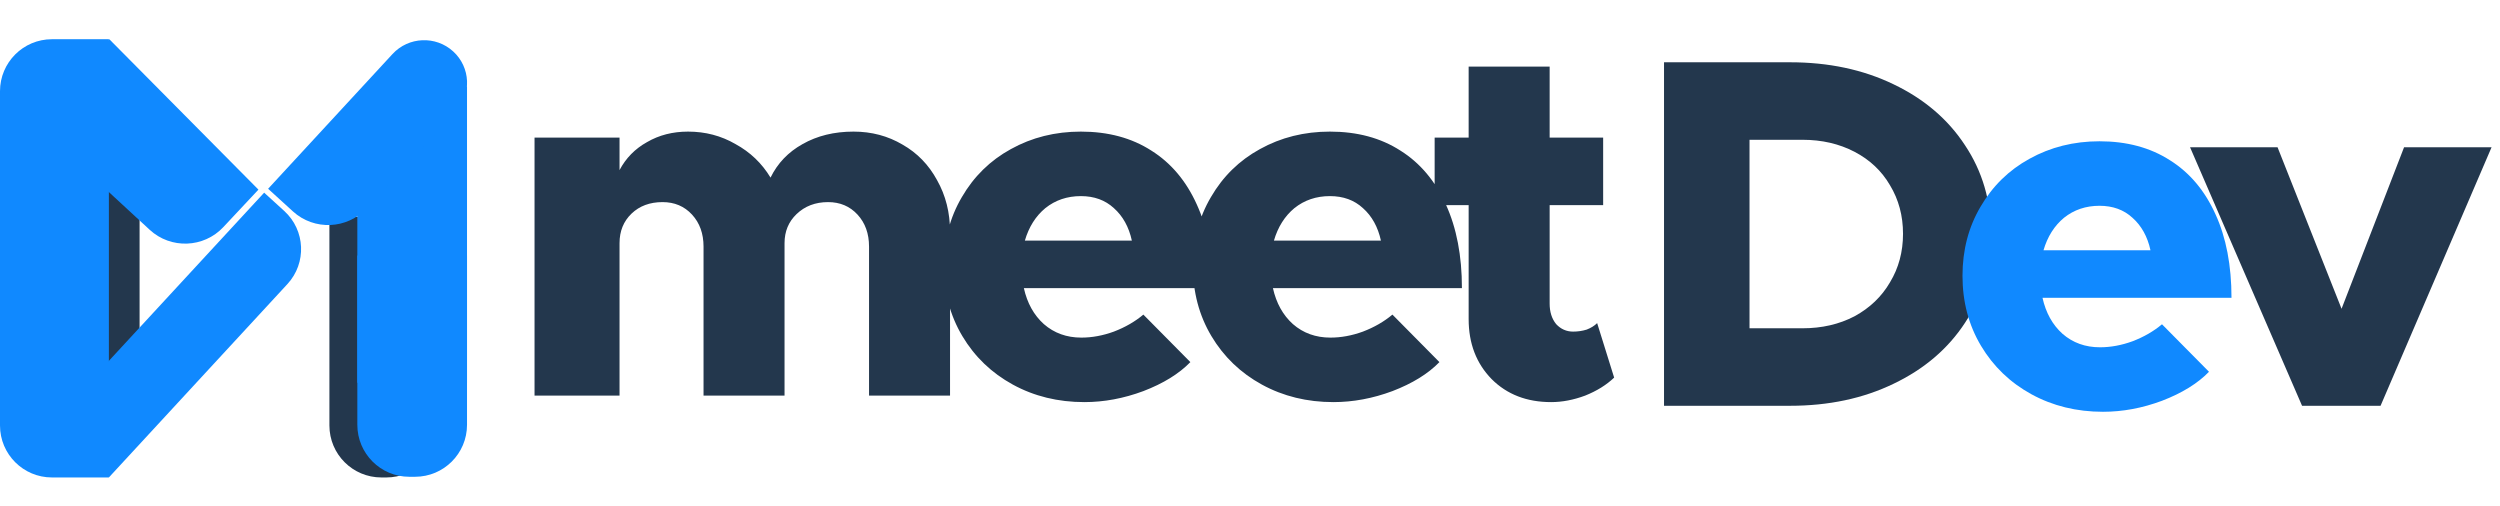 <svg width="770" height="156" viewBox="0 0 770 156" fill="none" xmlns="http://www.w3.org/2000/svg">
<path d="M6.879 41.749C6.879 32.913 14.042 25.749 22.879 25.749H42.992V130.826H22.879C14.042 130.826 6.879 123.662 6.879 114.826V41.749Z" fill="#23374D"/>
<path d="M11.586 38.885L33.668 12.081L79.596 58.401L68.788 69.949C62.75 76.4 52.593 76.77 46.103 70.773L11.586 38.885Z" fill="#1089FF"/>
<path d="M0 28.081C0 19.245 7.163 12.081 16 12.081H33.533V147.057H16C7.163 147.057 0 139.894 0 131.057V28.081Z" fill="#1089FF"/>
<path d="M101.46 66.755H134.994V131.057C134.994 139.894 127.831 147.057 118.994 147.057H117.46C108.624 147.057 101.46 139.894 101.46 131.057V66.755Z" fill="#23374D"/>
<path d="M110.059 78.715H143.842V130.848C143.842 139.684 136.678 146.848 127.842 146.848H126.059C117.222 146.848 110.059 139.684 110.059 130.848V78.715Z" fill="#1089FF"/>
<path d="M110.059 58.604C110.059 40.931 124.386 26.604 142.059 26.604H143.842V117.872H110.059V58.604Z" fill="#1089FF"/>
<path d="M120.894 16.64C125.832 11.291 134.196 10.93 139.577 15.834C144.957 20.737 145.315 29.048 140.377 34.396L112.913 64.143C106.919 70.635 96.765 71.073 90.234 65.121L82.576 58.142L120.894 16.64Z" fill="#1089FF"/>
<path d="M81.361 59.34L87.541 64.972C94.072 70.924 94.507 81.013 88.513 87.505L33.572 147.012L15.567 130.602L81.361 59.34Z" fill="#1089FF"/>
<path d="M262.89 40.534C268.434 40.534 273.465 41.869 277.982 44.538C282.499 47.105 286.041 50.749 288.608 55.472C291.277 60.195 292.612 65.482 292.612 71.334V121.846H267.664V75.954C267.664 71.95 266.483 68.665 264.122 66.098C261.761 63.531 258.732 62.248 255.036 62.248C251.135 62.248 247.901 63.48 245.334 65.944C242.87 68.305 241.638 71.283 241.638 74.876V121.846H216.69V75.954C216.69 71.95 215.509 68.665 213.148 66.098C210.787 63.531 207.758 62.248 204.062 62.248C200.161 62.248 196.978 63.429 194.514 65.79C192.05 68.151 190.818 71.18 190.818 74.876V121.846H164.638V42.382H190.818V52.392C192.769 48.696 195.592 45.821 199.288 43.768C202.984 41.612 207.193 40.534 211.916 40.534C217.255 40.534 222.131 41.817 226.546 44.384C231.063 46.848 234.657 50.287 237.326 54.702C239.482 50.287 242.767 46.848 247.182 44.384C251.699 41.817 256.935 40.534 262.89 40.534ZM333.059 103.982C336.344 103.982 339.681 103.366 343.069 102.134C346.559 100.799 349.588 99.054 352.155 96.898L366.631 111.528C363.14 115.121 358.315 118.099 352.155 120.46C346.097 122.719 340.04 123.848 333.983 123.848C325.872 123.848 318.531 122.051 311.961 118.458C305.39 114.865 300.205 109.885 296.407 103.52C292.608 97.155 290.709 89.968 290.709 81.96C290.709 74.055 292.557 66.971 296.253 60.708C299.949 54.343 304.979 49.415 311.345 45.924C317.813 42.331 324.999 40.534 332.905 40.534C341.323 40.534 348.561 42.485 354.619 46.386C360.676 50.185 365.347 55.729 368.633 63.018C371.918 70.205 373.561 78.777 373.561 88.736H315.349C316.375 93.356 318.429 97.052 321.509 99.824C324.691 102.596 328.541 103.982 333.059 103.982ZM332.905 60.4C328.695 60.4 325.051 61.632 321.971 64.096C318.993 66.56 316.889 69.897 315.657 74.106H348.613C347.689 69.897 345.841 66.56 343.069 64.096C340.399 61.632 337.011 60.4 332.905 60.4ZM409.77 103.982C413.055 103.982 416.392 103.366 419.78 102.134C423.271 100.799 426.299 99.054 428.866 96.898L443.342 111.528C439.851 115.121 435.026 118.099 428.866 120.46C422.809 122.719 416.751 123.848 410.694 123.848C402.583 123.848 395.243 122.051 388.672 118.458C382.101 114.865 376.917 109.885 373.118 103.52C369.319 97.155 367.42 89.968 367.42 81.96C367.42 74.055 369.268 66.971 372.964 60.708C376.66 54.343 381.691 49.415 388.056 45.924C394.524 42.331 401.711 40.534 409.616 40.534C418.035 40.534 425.273 42.485 431.33 46.386C437.387 50.185 442.059 55.729 445.344 63.018C448.629 70.205 450.272 78.777 450.272 88.736H392.06C393.087 93.356 395.14 97.052 398.22 99.824C401.403 102.596 405.253 103.982 409.77 103.982ZM409.616 60.4C405.407 60.4 401.762 61.632 398.682 64.096C395.705 66.56 393.6 69.897 392.368 74.106H425.324C424.4 69.897 422.552 66.56 419.78 64.096C417.111 61.632 413.723 60.4 409.616 60.4ZM497.158 116.302C494.797 118.561 491.819 120.409 488.226 121.846C484.633 123.181 481.142 123.848 477.754 123.848C470.259 123.848 464.151 121.487 459.428 116.764C454.705 111.939 452.344 105.779 452.344 98.284V63.172H441.872V42.382H452.344V20.514H477.292V42.382H493.77V63.172H477.292V93.51C477.292 96.077 477.959 98.181 479.294 99.824C480.731 101.364 482.477 102.134 484.53 102.134C485.967 102.134 487.353 101.929 488.688 101.518C490.023 101.005 491.101 100.337 491.922 99.516L497.158 116.302Z" fill="#23374D"/>
<path d="M551.326 19.183C563.235 19.183 573.861 21.442 583.204 25.959C592.649 30.476 599.99 36.739 605.226 44.747C610.564 52.755 613.234 61.841 613.234 72.005C613.234 82.169 610.564 91.306 605.226 99.417C599.99 107.425 592.649 113.688 583.204 118.205C573.861 122.722 563.235 124.981 551.326 124.981H512.518V19.183H551.326ZM555.176 101.111C561.13 101.111 566.469 99.879 571.192 97.415C575.914 94.848 579.559 91.358 582.126 86.943C584.795 82.528 586.13 77.549 586.13 72.005C586.13 66.461 584.795 61.482 582.126 57.067C579.559 52.652 575.914 49.213 571.192 46.749C566.469 44.285 561.13 43.053 555.176 43.053H538.852V101.111H555.176ZM674.538 45.363H701.488L721.2 95.105L740.45 45.363H767.4L733.212 124.981H709.034L674.538 45.363Z" fill="#23374D"/>
<path d="M646.798 106.963C650.084 106.963 653.42 106.347 656.808 105.115C660.299 103.78 663.328 102.035 665.894 99.879L680.37 114.509C676.88 118.102 672.054 121.08 665.894 123.441C659.837 125.7 653.78 126.829 647.722 126.829C639.612 126.829 632.271 125.032 625.7 121.439C619.13 117.846 613.945 112.866 610.146 106.501C606.348 100.136 604.448 92.949 604.448 84.941C604.448 77.036 606.296 69.952 609.992 63.689C613.688 57.324 618.719 52.396 625.084 48.905C631.552 45.312 638.739 43.515 646.644 43.515C655.063 43.515 662.301 45.466 668.358 49.367C674.416 53.166 679.087 58.71 682.372 65.999C685.658 73.186 687.3 81.758 687.3 91.717H629.088C630.115 96.337 632.168 100.033 635.248 102.805C638.431 105.577 642.281 106.963 646.798 106.963ZM646.644 63.381C642.435 63.381 638.79 64.613 635.71 67.077C632.733 69.541 630.628 72.878 629.396 77.087H662.352C661.428 72.878 659.58 69.541 656.808 67.077C654.139 64.613 650.751 63.381 646.644 63.381Z" fill="#1089FF"/>
</svg>
